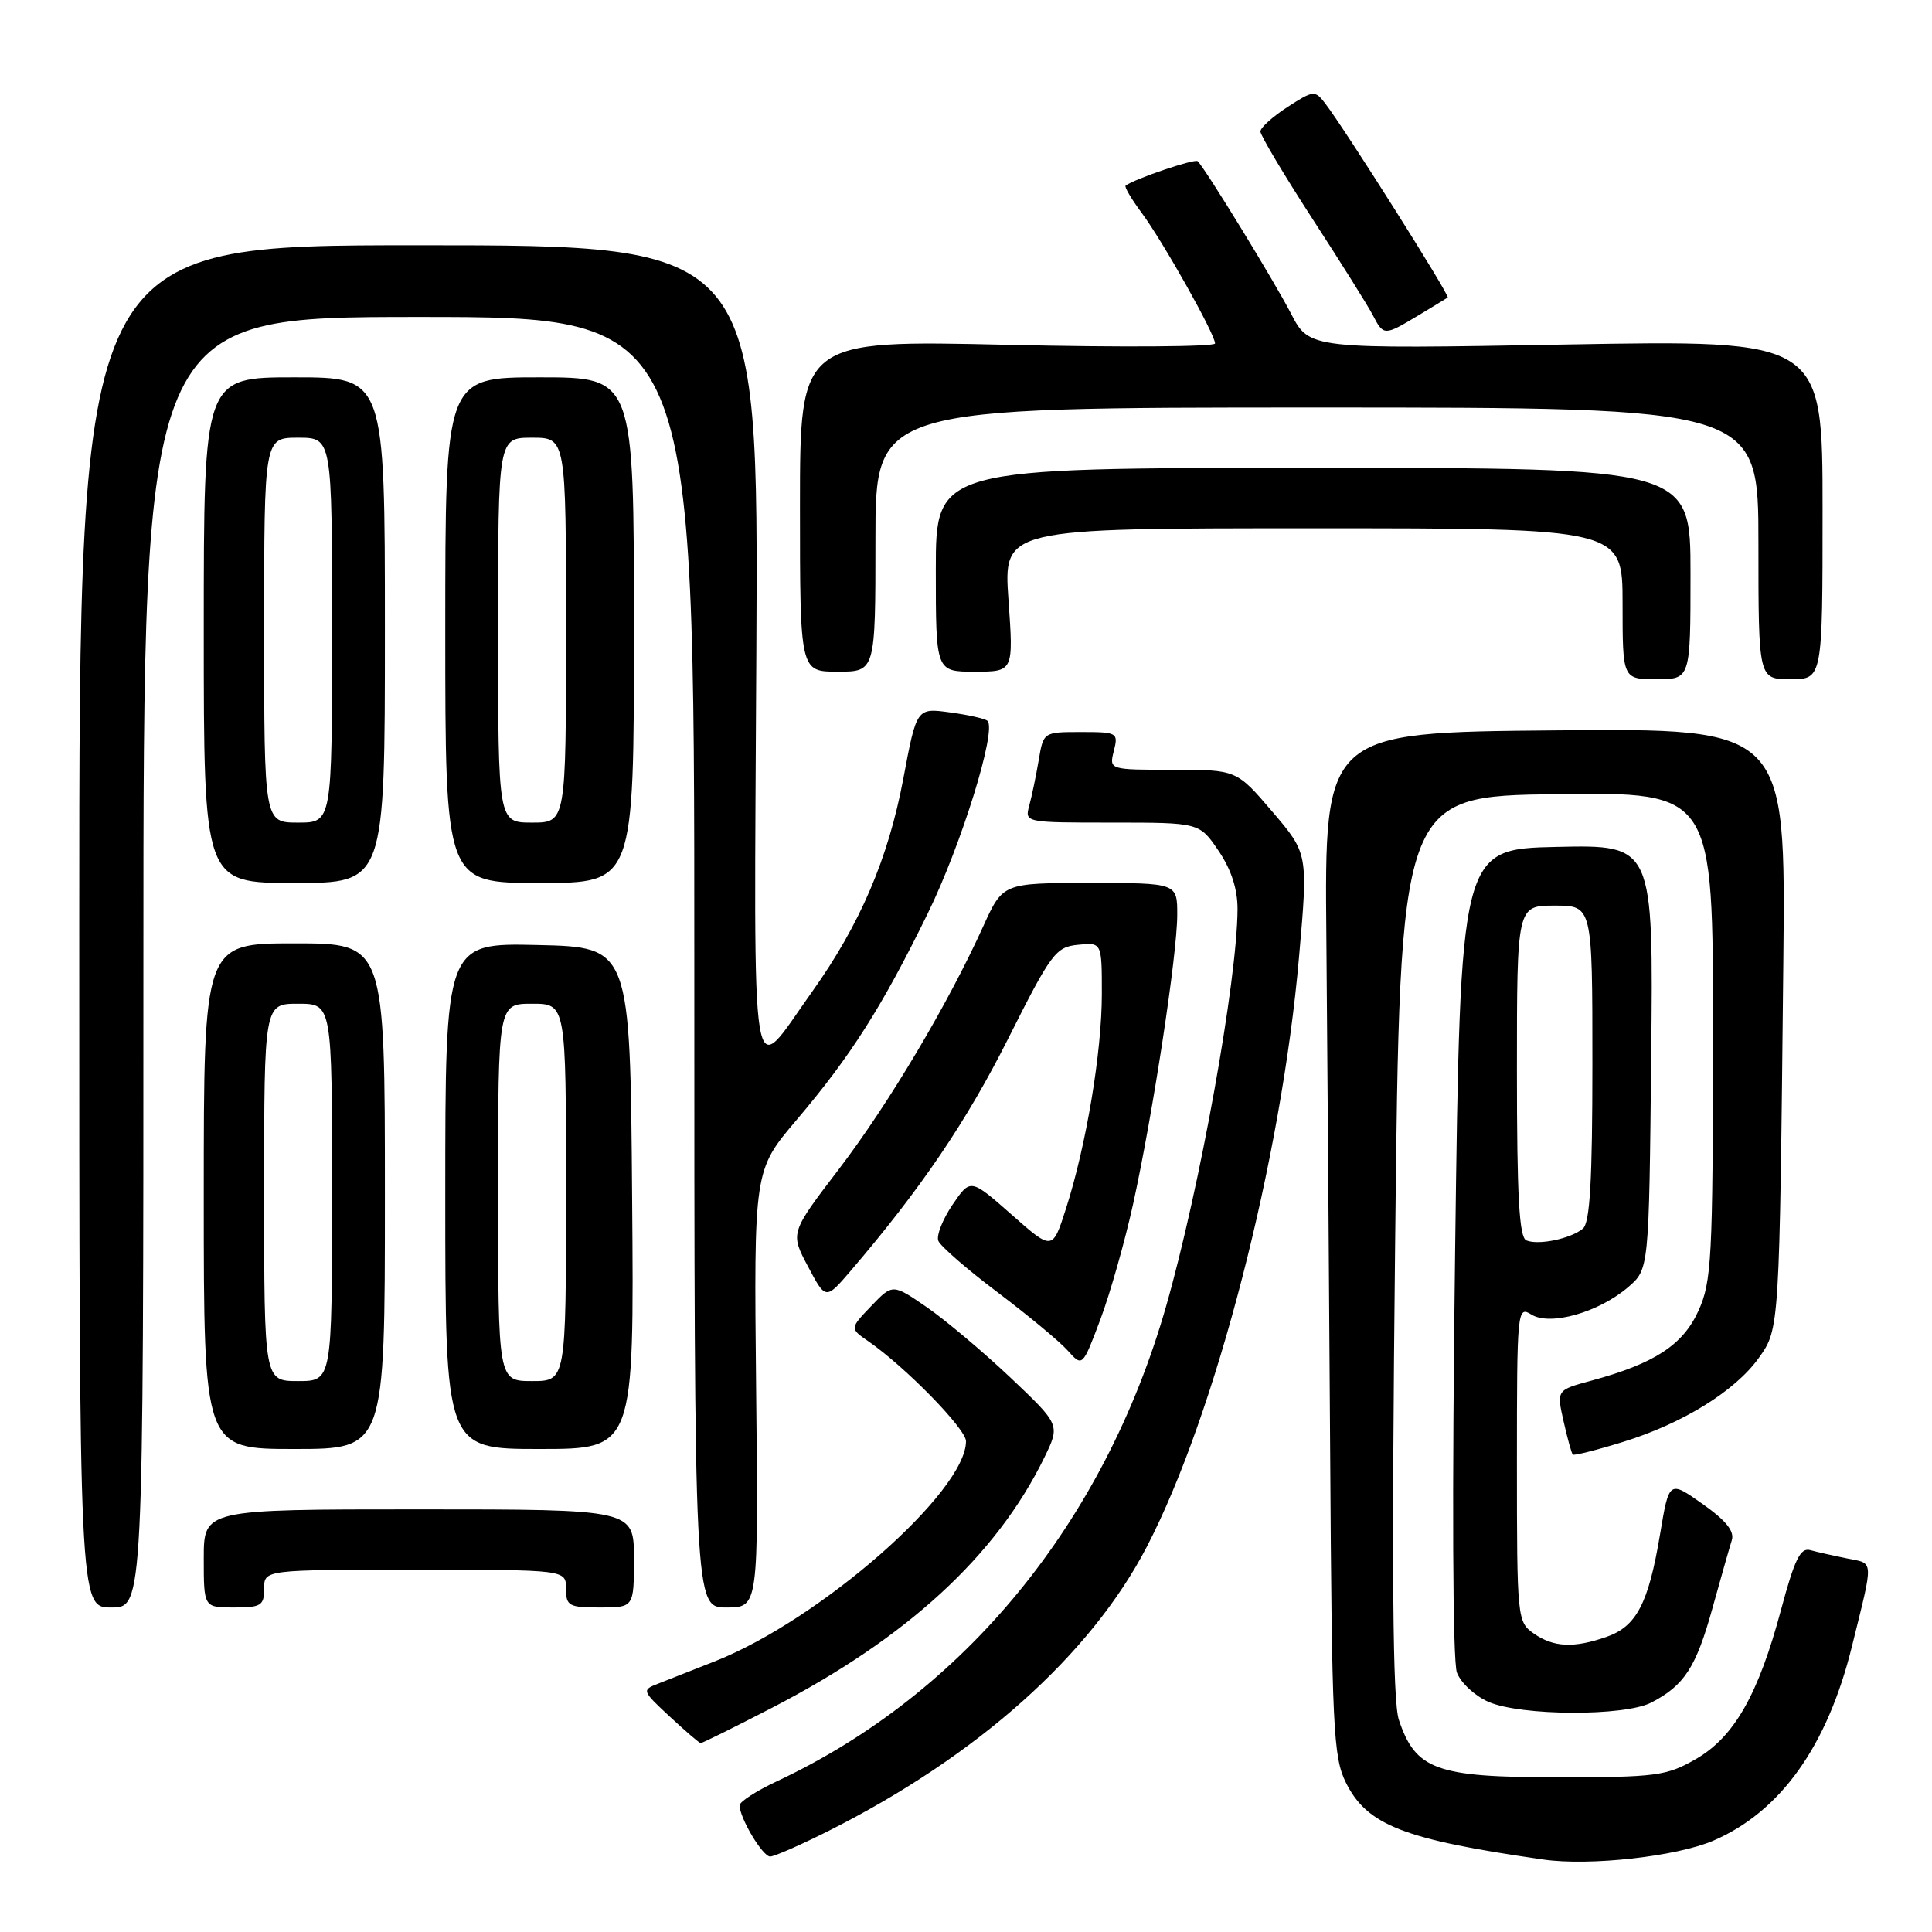 <?xml version="1.0" encoding="UTF-8" standalone="no"?>
<!DOCTYPE svg PUBLIC "-//W3C//DTD SVG 1.1//EN" "http://www.w3.org/Graphics/SVG/1.1/DTD/svg11.dtd" >
<svg xmlns="http://www.w3.org/2000/svg" xmlns:xlink="http://www.w3.org/1999/xlink" version="1.1" viewBox="0 0 256 256">
 <g >
 <path fill="currentColor"
d=" M 227.02 243.90 C 235.92 240.07 242.12 231.39 245.38 218.20 C 248.30 206.38 248.35 207.23 244.75 206.50 C 242.96 206.14 240.77 205.65 239.87 205.40 C 238.57 205.03 237.79 206.62 236.02 213.22 C 232.99 224.57 229.78 230.18 224.67 233.11 C 220.81 235.32 219.44 235.50 206.32 235.50 C 190.30 235.50 187.57 234.51 185.36 227.90 C 184.53 225.42 184.39 208.40 184.86 165.00 C 185.50 105.50 185.50 105.50 206.25 105.23 C 227.00 104.96 227.00 104.96 226.98 137.23 C 226.96 166.79 226.80 169.85 225.05 173.69 C 223.00 178.22 219.24 180.67 210.88 182.94 C 206.25 184.19 206.25 184.19 207.18 188.32 C 207.69 190.59 208.24 192.57 208.40 192.74 C 208.56 192.90 211.58 192.14 215.10 191.05 C 222.99 188.61 229.93 184.31 233.06 179.92 C 235.80 176.07 235.79 176.20 236.30 127.50 C 236.62 96.50 236.62 96.50 206.06 96.78 C 175.50 97.05 175.50 97.05 175.75 124.28 C 175.88 139.25 176.11 169.72 176.25 192.00 C 176.48 229.04 176.66 232.82 178.34 236.21 C 181.15 241.86 186.02 243.75 204.50 246.40 C 210.66 247.28 222.12 246.00 227.02 243.90 Z  M 109.84 242.58 C 129.52 232.67 144.51 219.29 151.95 204.97 C 161.06 187.46 169.79 153.67 172.13 126.80 C 173.33 113.10 173.33 113.10 168.59 107.55 C 163.85 102.00 163.85 102.00 155.40 102.00 C 146.96 102.00 146.96 102.00 147.59 99.50 C 148.20 97.08 148.05 97.00 143.24 97.00 C 138.26 97.00 138.26 97.00 137.63 100.75 C 137.28 102.81 136.72 105.51 136.38 106.75 C 135.77 108.99 135.82 109.00 147.35 109.00 C 158.93 109.00 158.93 109.00 161.46 112.73 C 163.15 115.22 163.99 117.81 163.98 120.48 C 163.94 129.93 158.98 157.47 154.51 173.10 C 146.31 201.77 127.75 224.41 102.92 236.04 C 100.21 237.31 98.00 238.74 98.00 239.22 C 98.00 240.89 101.05 246.00 102.05 246.00 C 102.60 246.00 106.10 244.46 109.84 242.58 Z  M 102.26 226.31 C 120.11 217.09 132.00 206.18 138.37 193.15 C 140.49 188.80 140.49 188.80 133.90 182.55 C 130.27 179.12 125.27 174.91 122.79 173.20 C 118.28 170.10 118.28 170.10 115.44 173.06 C 112.60 176.03 112.60 176.03 115.05 177.72 C 119.98 181.13 128.00 189.34 128.00 190.97 C 128.00 197.66 108.75 214.55 94.83 220.09 C 91.90 221.25 88.48 222.60 87.24 223.08 C 85.02 223.94 85.04 224.01 88.74 227.45 C 90.81 229.37 92.65 230.96 92.84 230.97 C 93.03 230.99 97.27 228.89 102.26 226.31 Z  M 218.80 225.60 C 223.17 223.34 224.73 220.94 226.89 213.16 C 228.01 209.12 229.17 205.05 229.47 204.10 C 229.85 202.89 228.71 201.48 225.58 199.27 C 221.16 196.15 221.16 196.15 219.96 203.33 C 218.43 212.47 216.84 215.51 212.88 216.89 C 208.53 218.41 205.85 218.28 203.22 216.44 C 201.05 214.92 201.00 214.45 201.00 193.93 C 201.00 173.56 201.05 173.02 202.91 174.18 C 205.39 175.73 211.83 173.91 215.74 170.55 C 218.50 168.18 218.50 168.18 218.79 140.06 C 219.09 111.94 219.09 111.94 206.29 112.22 C 193.50 112.50 193.50 112.50 192.81 165.84 C 192.39 198.26 192.48 220.14 193.05 221.63 C 193.56 222.99 195.45 224.73 197.24 225.51 C 201.55 227.38 215.25 227.44 218.80 225.60 Z  M 19.00 127.50 C 19.00 42.00 19.00 42.00 55.50 42.00 C 92.00 42.00 92.00 42.00 92.00 127.50 C 92.00 213.00 92.00 213.00 96.25 213.00 C 100.50 213.00 100.50 213.00 100.19 184.04 C 99.89 155.07 99.89 155.07 105.53 148.42 C 112.76 139.90 116.88 133.41 122.94 121.02 C 127.39 111.93 132.09 96.76 130.85 95.52 C 130.57 95.24 128.34 94.73 125.90 94.40 C 121.46 93.79 121.46 93.79 119.70 103.15 C 117.70 113.77 113.96 122.50 107.58 131.45 C 99.26 143.10 99.91 147.09 100.22 86.39 C 100.50 32.50 100.50 32.50 55.50 32.50 C 10.50 32.50 10.50 32.50 10.50 122.75 C 10.50 213.00 10.50 213.00 14.75 213.00 C 19.00 213.00 19.00 213.00 19.00 127.50 Z  M 35.00 210.50 C 35.00 208.00 35.00 208.00 55.00 208.00 C 75.00 208.00 75.00 208.00 75.00 210.50 C 75.00 212.80 75.37 213.00 79.50 213.00 C 84.00 213.00 84.00 213.00 84.00 206.50 C 84.00 200.00 84.00 200.00 55.50 200.00 C 27.00 200.00 27.00 200.00 27.00 206.50 C 27.00 213.00 27.00 213.00 31.00 213.00 C 34.60 213.00 35.00 212.75 35.00 210.50 Z  M 51.00 158.50 C 51.00 125.00 51.00 125.00 39.00 125.00 C 27.00 125.00 27.00 125.00 27.00 158.50 C 27.00 192.00 27.00 192.00 39.00 192.00 C 51.00 192.00 51.00 192.00 51.00 158.50 Z  M 83.76 158.75 C 83.50 125.50 83.50 125.50 71.25 125.22 C 59.00 124.94 59.00 124.94 59.00 158.47 C 59.00 192.00 59.00 192.00 71.51 192.00 C 84.03 192.00 84.03 192.00 83.76 158.75 Z  M 150.14 159.55 C 152.76 147.63 155.98 126.54 155.99 121.25 C 156.00 117.00 156.00 117.00 144.44 117.00 C 132.89 117.00 132.89 117.00 130.28 122.75 C 125.62 133.04 117.77 146.25 111.17 154.90 C 104.70 163.37 104.70 163.37 107.06 167.81 C 109.41 172.25 109.41 172.25 112.73 168.38 C 122.00 157.55 128.07 148.60 133.59 137.62 C 139.29 126.28 139.89 125.48 142.84 125.19 C 146.00 124.87 146.00 124.87 146.00 131.69 C 146.00 139.40 143.93 151.78 141.26 160.11 C 139.46 165.73 139.46 165.73 134.03 160.93 C 128.59 156.14 128.59 156.14 126.21 159.64 C 124.91 161.56 124.06 163.71 124.33 164.41 C 124.60 165.11 128.12 168.18 132.16 171.22 C 136.20 174.27 140.39 177.74 141.47 178.95 C 143.43 181.14 143.43 181.14 145.81 174.82 C 147.11 171.34 149.06 164.47 150.14 159.55 Z  M 51.00 83.50 C 51.00 50.00 51.00 50.00 39.00 50.00 C 27.00 50.00 27.00 50.00 27.00 83.50 C 27.00 117.00 27.00 117.00 39.00 117.00 C 51.00 117.00 51.00 117.00 51.00 83.50 Z  M 84.00 83.50 C 84.00 50.00 84.00 50.00 71.50 50.00 C 59.00 50.00 59.00 50.00 59.00 83.50 C 59.00 117.00 59.00 117.00 71.50 117.00 C 84.00 117.00 84.00 117.00 84.00 83.50 Z  M 224.00 76.00 C 224.00 62.00 224.00 62.00 174.00 62.00 C 124.00 62.00 124.00 62.00 124.00 75.50 C 124.00 89.00 124.00 89.00 129.15 89.00 C 134.30 89.00 134.30 89.00 133.63 79.50 C 132.96 70.00 132.96 70.00 173.98 70.00 C 215.00 70.00 215.00 70.00 215.00 80.00 C 215.00 90.00 215.00 90.00 219.50 90.00 C 224.00 90.00 224.00 90.00 224.00 76.00 Z  M 241.50 67.52 C 241.50 45.04 241.50 45.04 207.50 45.65 C 173.50 46.26 173.50 46.26 171.07 41.56 C 168.86 37.28 159.77 22.43 158.70 21.36 C 158.33 20.99 150.29 23.71 149.15 24.60 C 148.96 24.75 149.91 26.36 151.26 28.18 C 154.08 31.97 161.00 44.28 161.00 45.51 C 161.00 45.95 148.62 46.04 133.50 45.69 C 106.00 45.06 106.00 45.06 106.00 67.03 C 106.00 89.00 106.00 89.00 111.00 89.00 C 116.00 89.00 116.00 89.00 116.00 71.50 C 116.00 54.00 116.00 54.00 174.50 54.00 C 233.00 54.00 233.00 54.00 233.00 72.00 C 233.00 90.00 233.00 90.00 237.25 90.00 C 241.50 90.00 241.50 90.00 241.50 67.52 Z  M 187.88 41.83 C 189.87 40.63 191.65 39.55 191.83 39.42 C 192.15 39.18 178.20 17.08 175.58 13.68 C 174.24 11.94 174.03 11.96 170.60 14.18 C 168.63 15.46 167.02 16.91 167.01 17.42 C 167.01 17.92 170.09 23.10 173.86 28.92 C 177.64 34.74 181.26 40.51 181.90 41.75 C 183.34 44.51 183.41 44.51 187.88 41.83 Z  M 202.25 164.36 C 201.30 163.96 201.00 158.50 201.00 141.92 C 201.00 120.00 201.00 120.00 206.00 120.00 C 211.00 120.00 211.00 120.00 211.00 140.88 C 211.00 156.41 210.68 162.02 209.74 162.80 C 208.12 164.14 203.85 165.03 202.25 164.36 Z  M 35.00 158.00 C 35.00 133.00 35.00 133.00 39.50 133.00 C 44.00 133.00 44.00 133.00 44.00 158.00 C 44.00 183.00 44.00 183.00 39.50 183.00 C 35.00 183.00 35.00 183.00 35.00 158.00 Z  M 66.00 158.00 C 66.00 133.00 66.00 133.00 70.50 133.00 C 75.00 133.00 75.00 133.00 75.00 158.00 C 75.00 183.00 75.00 183.00 70.50 183.00 C 66.00 183.00 66.00 183.00 66.00 158.00 Z  M 35.00 83.50 C 35.00 58.00 35.00 58.00 39.50 58.00 C 44.00 58.00 44.00 58.00 44.00 83.50 C 44.00 109.00 44.00 109.00 39.50 109.00 C 35.00 109.00 35.00 109.00 35.00 83.50 Z  M 66.00 83.50 C 66.00 58.00 66.00 58.00 70.50 58.00 C 75.00 58.00 75.00 58.00 75.00 83.50 C 75.00 109.00 75.00 109.00 70.50 109.00 C 66.00 109.00 66.00 109.00 66.00 83.50 Z "/>
</g>
</svg>